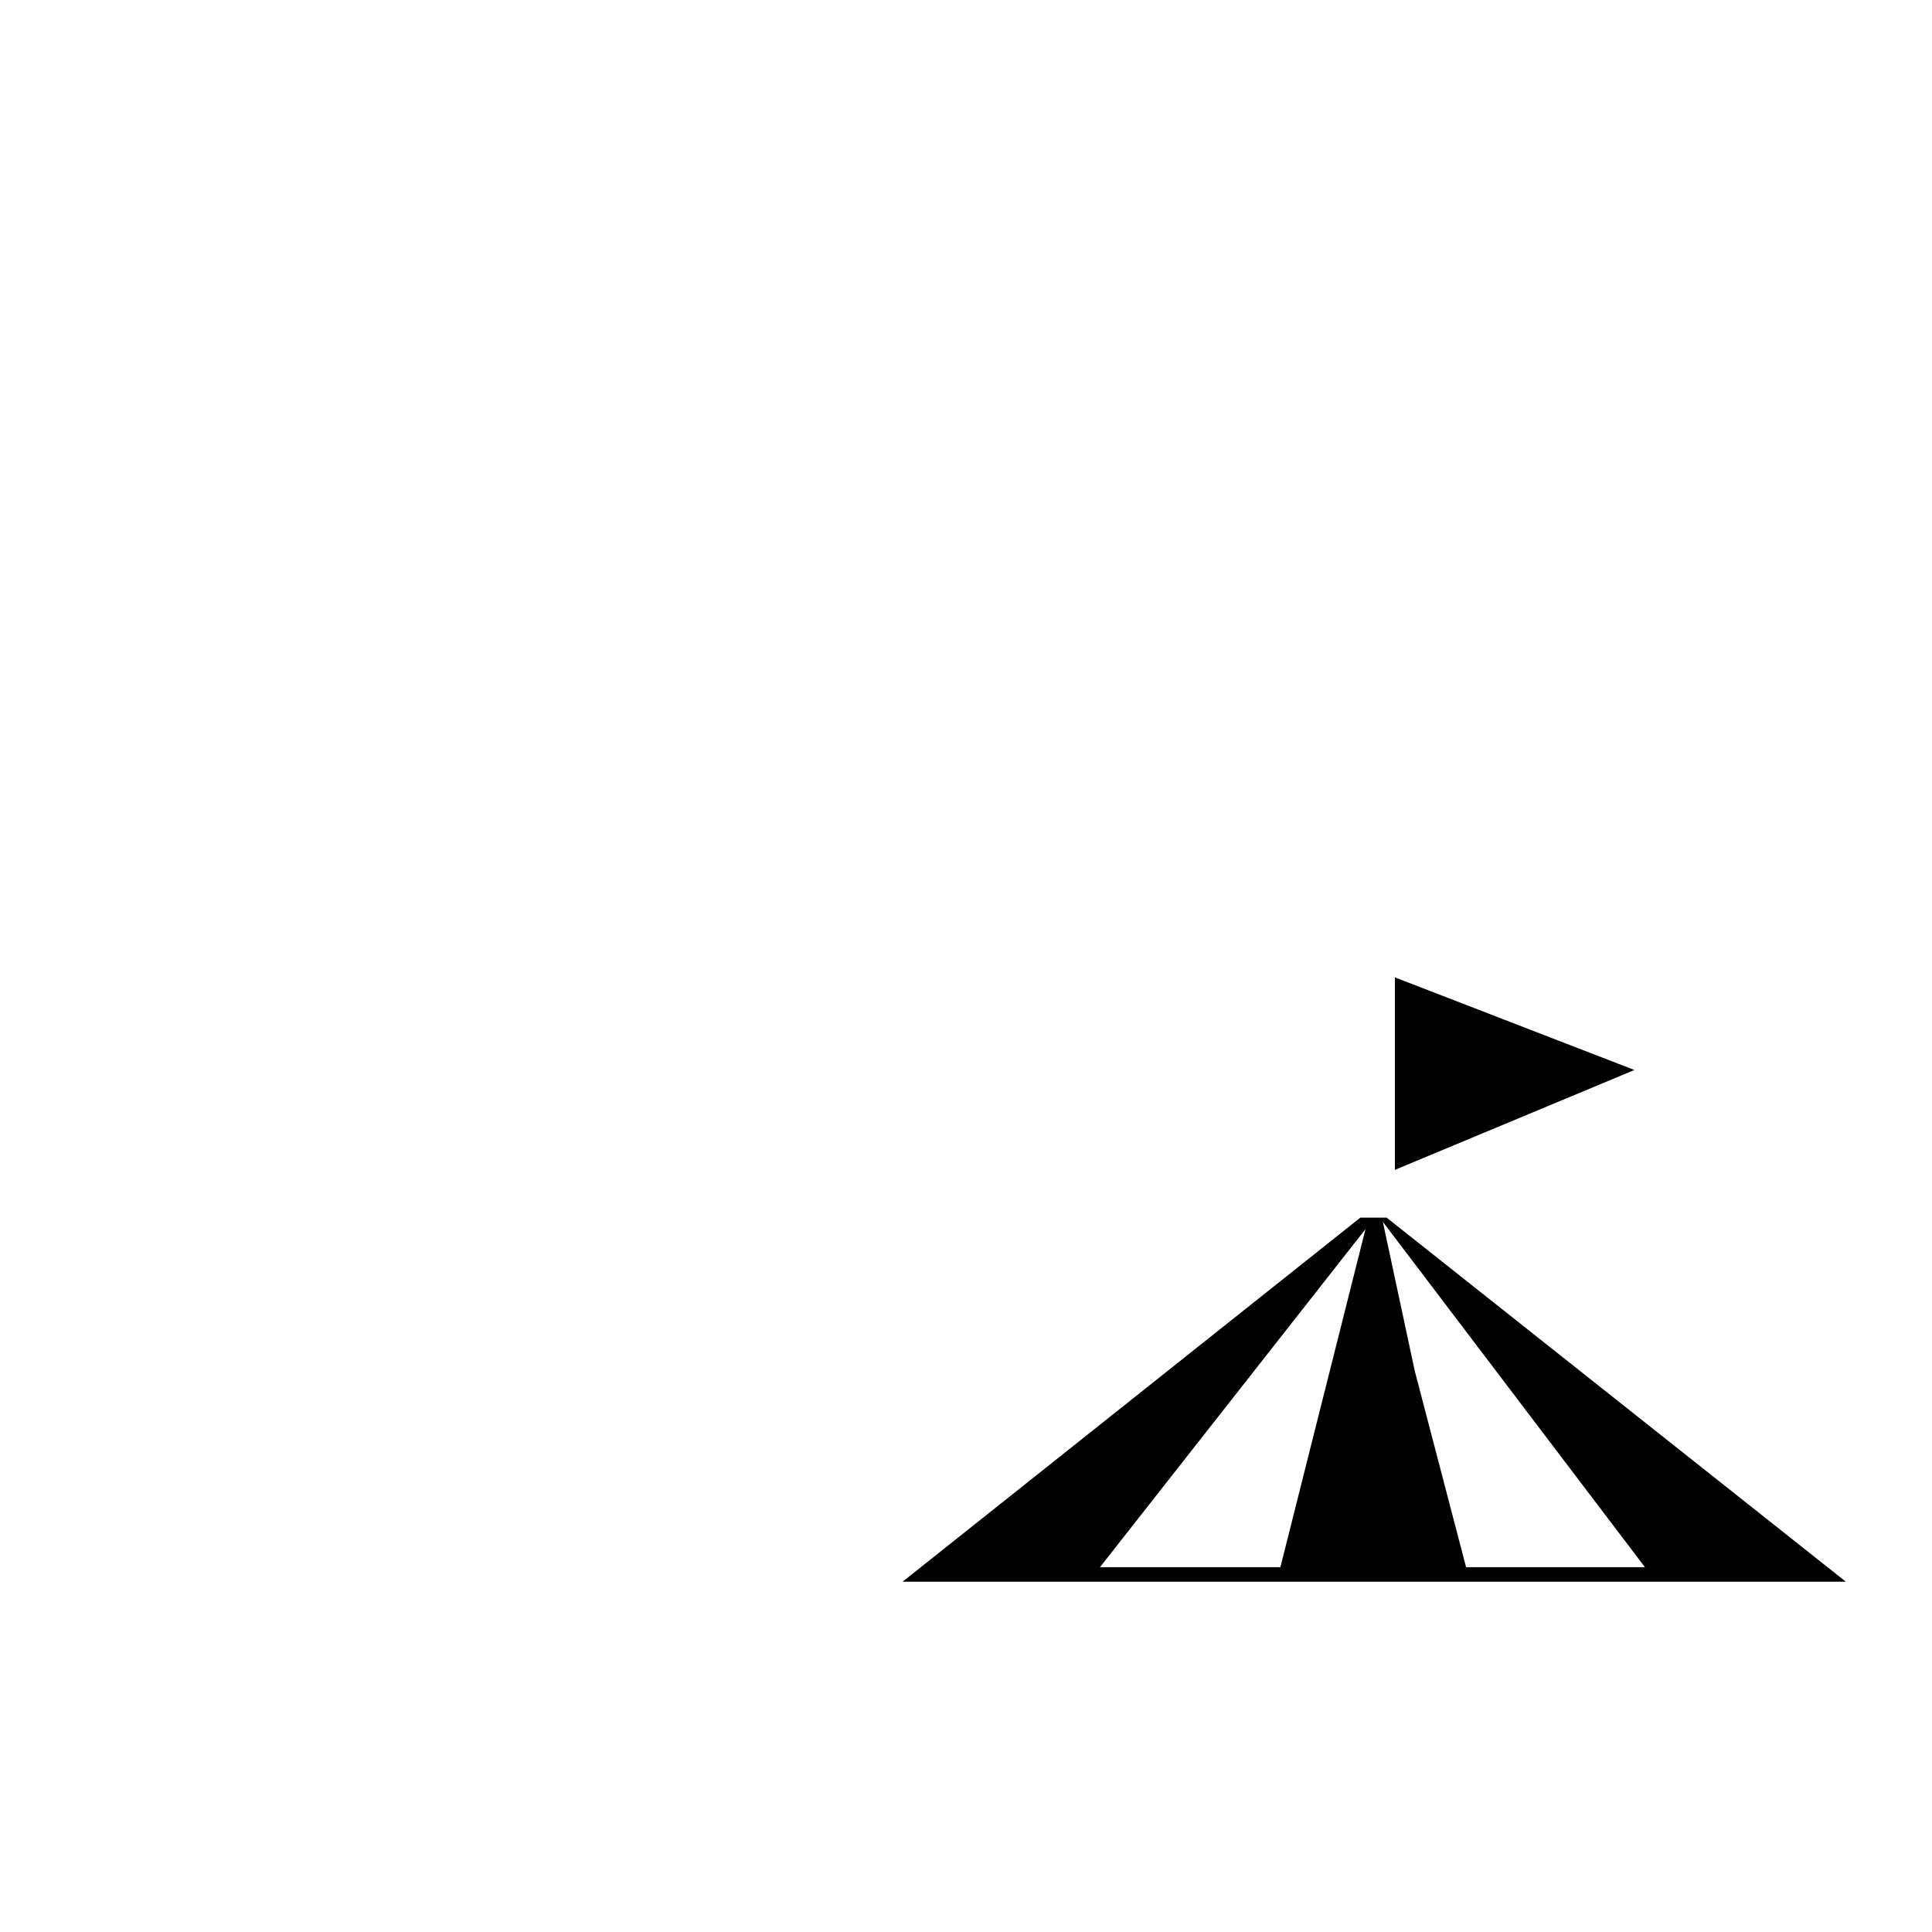 <?xml version="1.0" encoding="utf-8"?>
<!DOCTYPE svg PUBLIC "-//W3C//DTD SVG 1.1//EN" "http://www.w3.org/Graphics/SVG/1.1/DTD/svg11.dtd">
<svg version="1.1" xmlns="http://www.w3.org/2000/svg" xmlns:xlink="http://www.w3.org/1999/xlink" x="0px" y="0px" width="216px" height="216px" viewBox="0 0 216 216" enable-background="new 0 0 216 216" xml:space="preserve">
<path fill-rule="evenodd" clip-rule="evenodd" d="M155.95,130.792L155.95,130.792l26.782-11.165
	l-26.782-10.356V130.792L155.95,130.792z M143.149,175.213L143.149,175.213h-20.17l29.684-37.793L143.149,175.213L143.149,175.213z
	 M158.181,153.306L158.181,153.306l5.729,21.907h19.995l-29.301-38.61L158.181,153.306L158.181,153.306z M108.825,176.837h-7.916
	l51.176-40.702h2.946l51.339,40.702H108.825L108.825,176.837z"/>
</svg>
